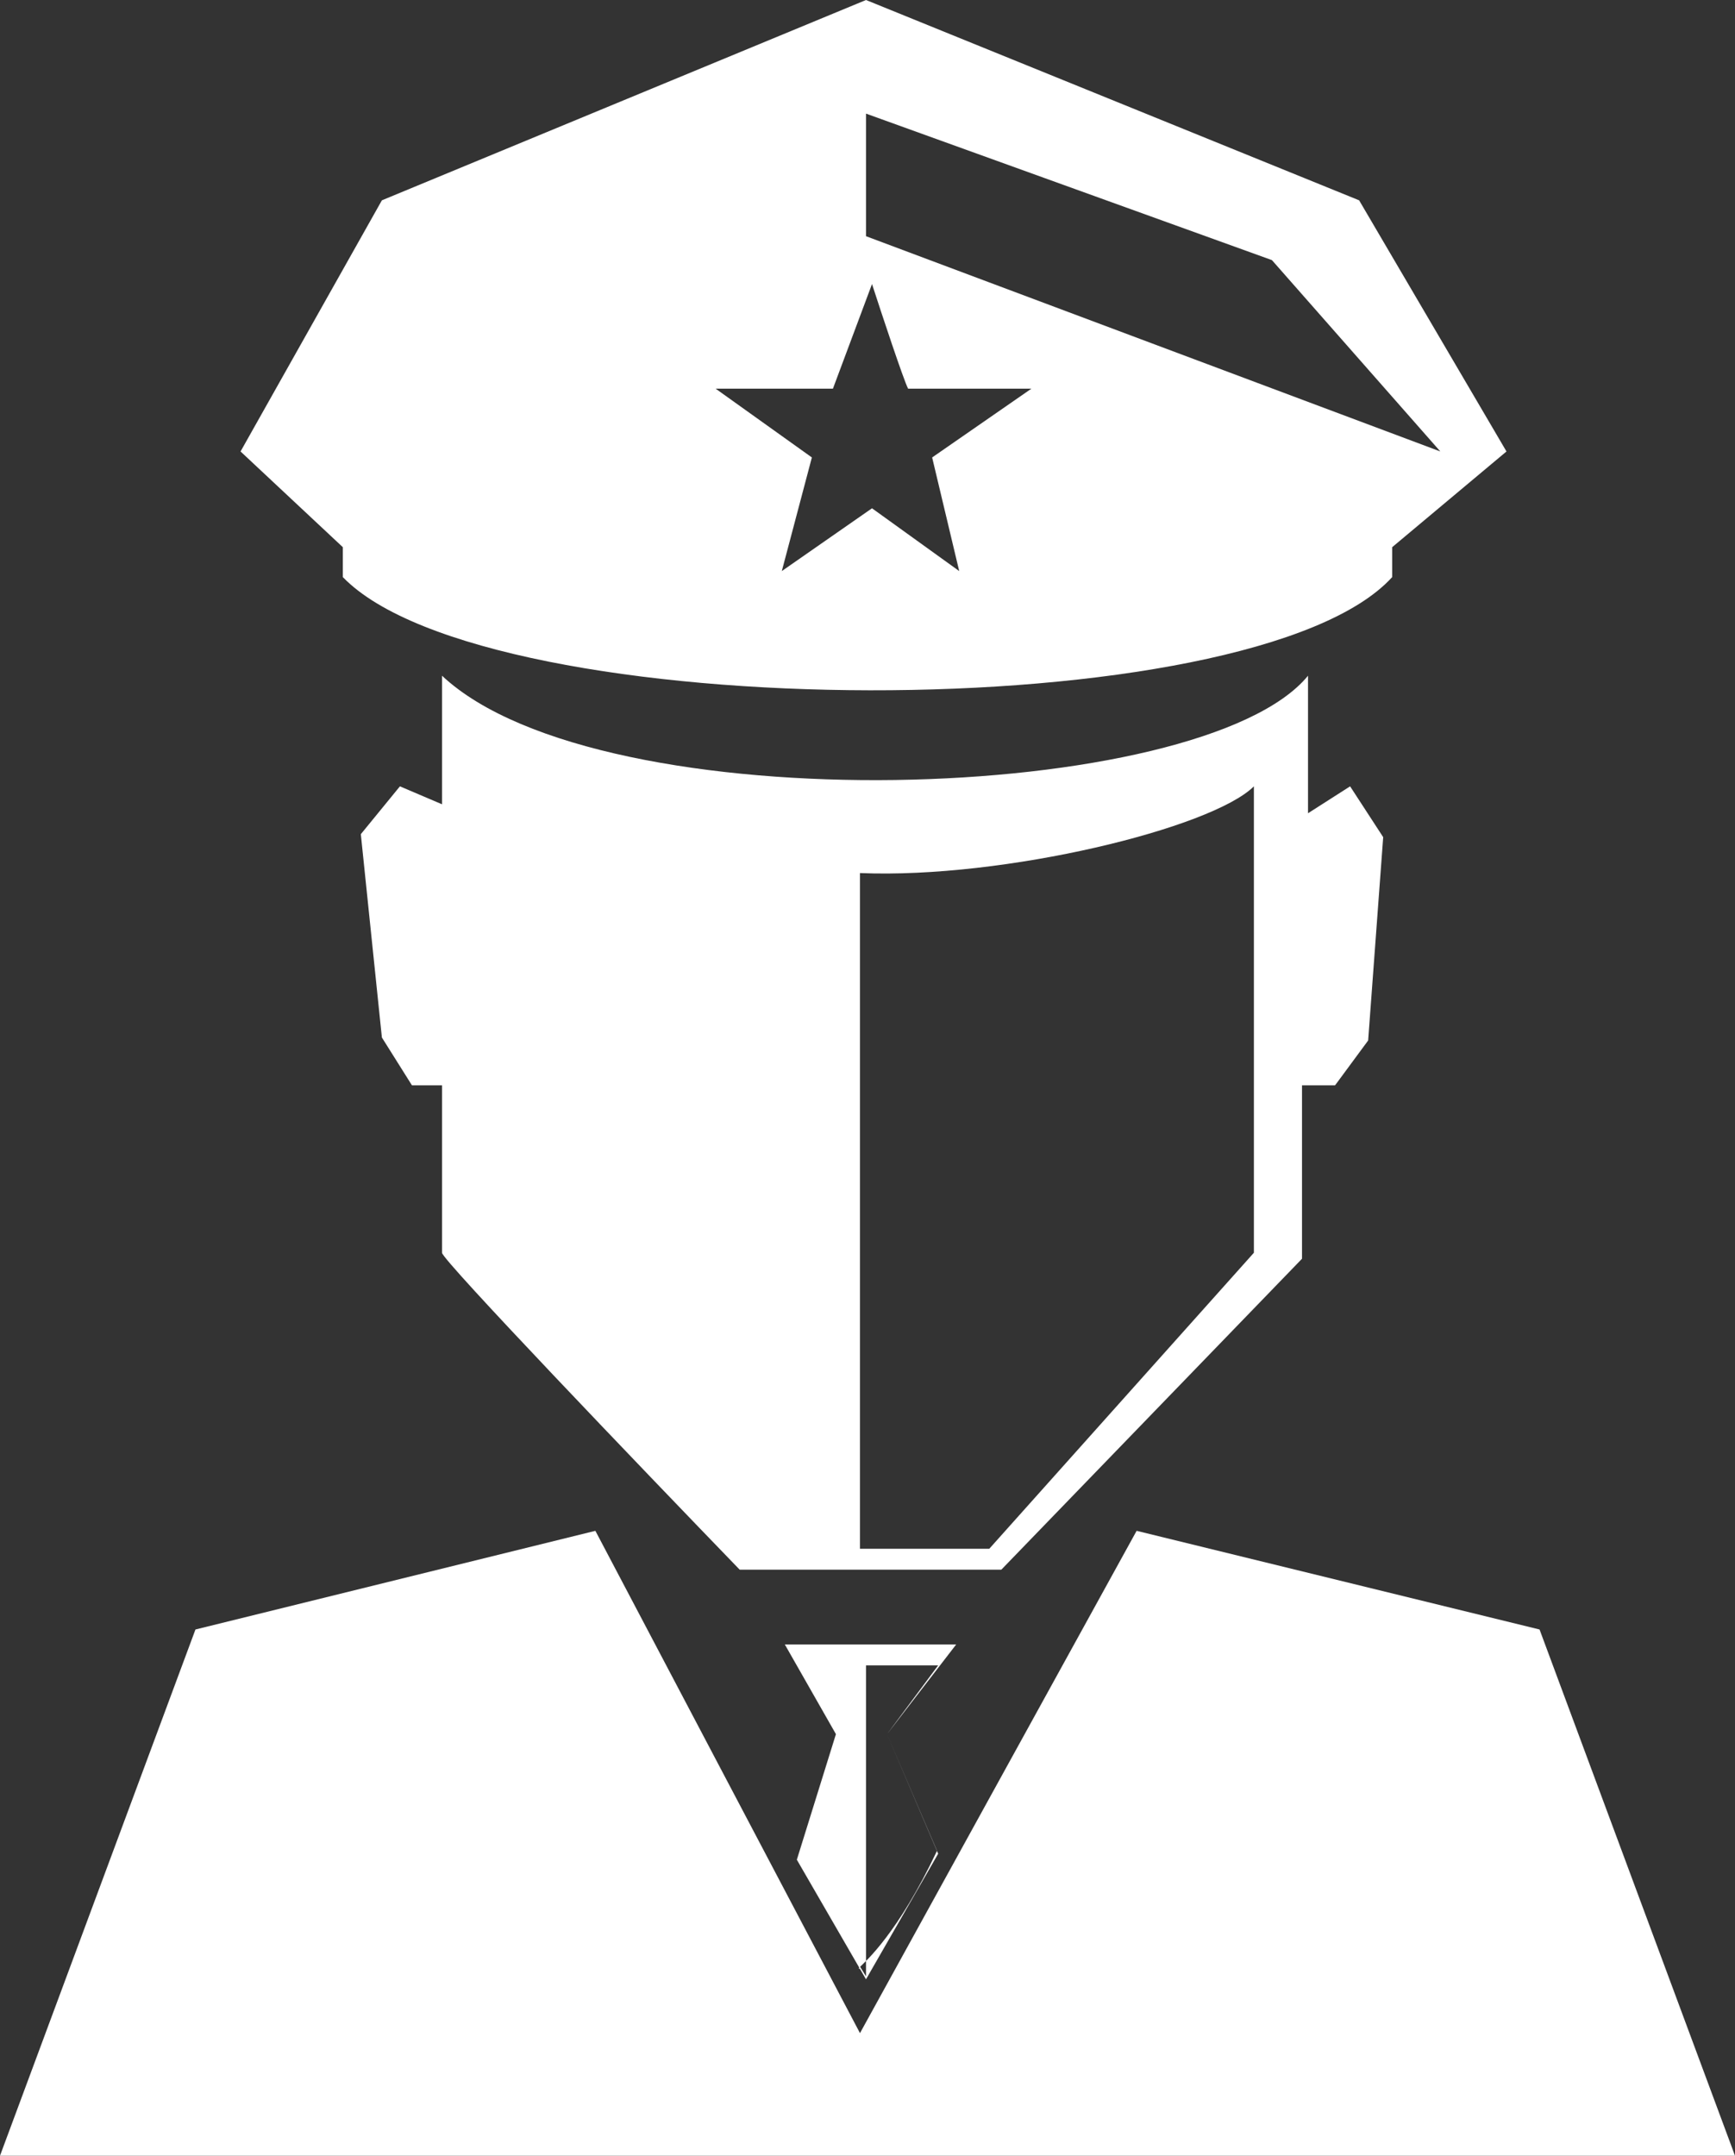 <svg width="161" height="200" viewBox="0 0 161 200" fill="none" xmlns="http://www.w3.org/2000/svg">
<rect x="0" y="0" width="161" height="200" fill="#333333" stroke="none"/>
<path d="M79.802 188.627L55.248 142.025L18.137 151.179L0 200H161L142.863 151.179L105.473 142.025L79.802 188.627Z" fill="white"/>
<path fill-rule="evenodd" clip-rule="evenodd" d="M35.437 18.585L22.322 41.886L31.809 50.763V53.537C45.203 67.406 116.355 67.684 129.191 53.537V50.763L139.794 41.886L126.121 18.585L80.361 0L35.437 18.585ZM80.361 10.541L118.029 24.133L133.655 41.886L80.361 21.914V10.541ZM77.291 36.061L80.918 26.352C81.849 29.219 83.82 35.173 84.267 36.061H95.707L86.499 42.441L89.01 52.982L80.918 47.157L72.548 52.982L75.338 42.441L66.409 36.061H77.291Z" fill="white"/>
<path fill-rule="evenodd" clip-rule="evenodd" d="M41.017 62.691V74.619L37.111 72.954L33.483 77.392L35.437 96.255L38.227 100.693H41.017V116.227C41.017 116.893 59.433 136.107 68.641 145.631H92.917L120.82 116.782V100.693H123.889L126.958 96.533L128.354 77.67L125.284 72.954L121.378 75.451V62.691C111.612 74.619 55.806 76.56 41.017 62.691ZM79.802 143.689V80.999C93.196 81.553 112.449 76.838 116.355 72.954V116.227L91.801 143.689H79.802Z" fill="white"/>
<path fill-rule="evenodd" clip-rule="evenodd" d="M88.731 152.566H72.827L77.57 160.888L73.943 172.538L79.736 182.554C79.661 182.636 79.683 182.641 79.792 182.666L79.802 182.669L80.361 183.634L87.057 171.983L82.314 160.888L88.731 152.566ZM80.361 183.356V154.508H87.057L82.314 160.888L86.953 171.706C83.33 179.387 80.272 182.01 79.815 182.473L80.361 183.356Z" fill="white"/>
</svg>
